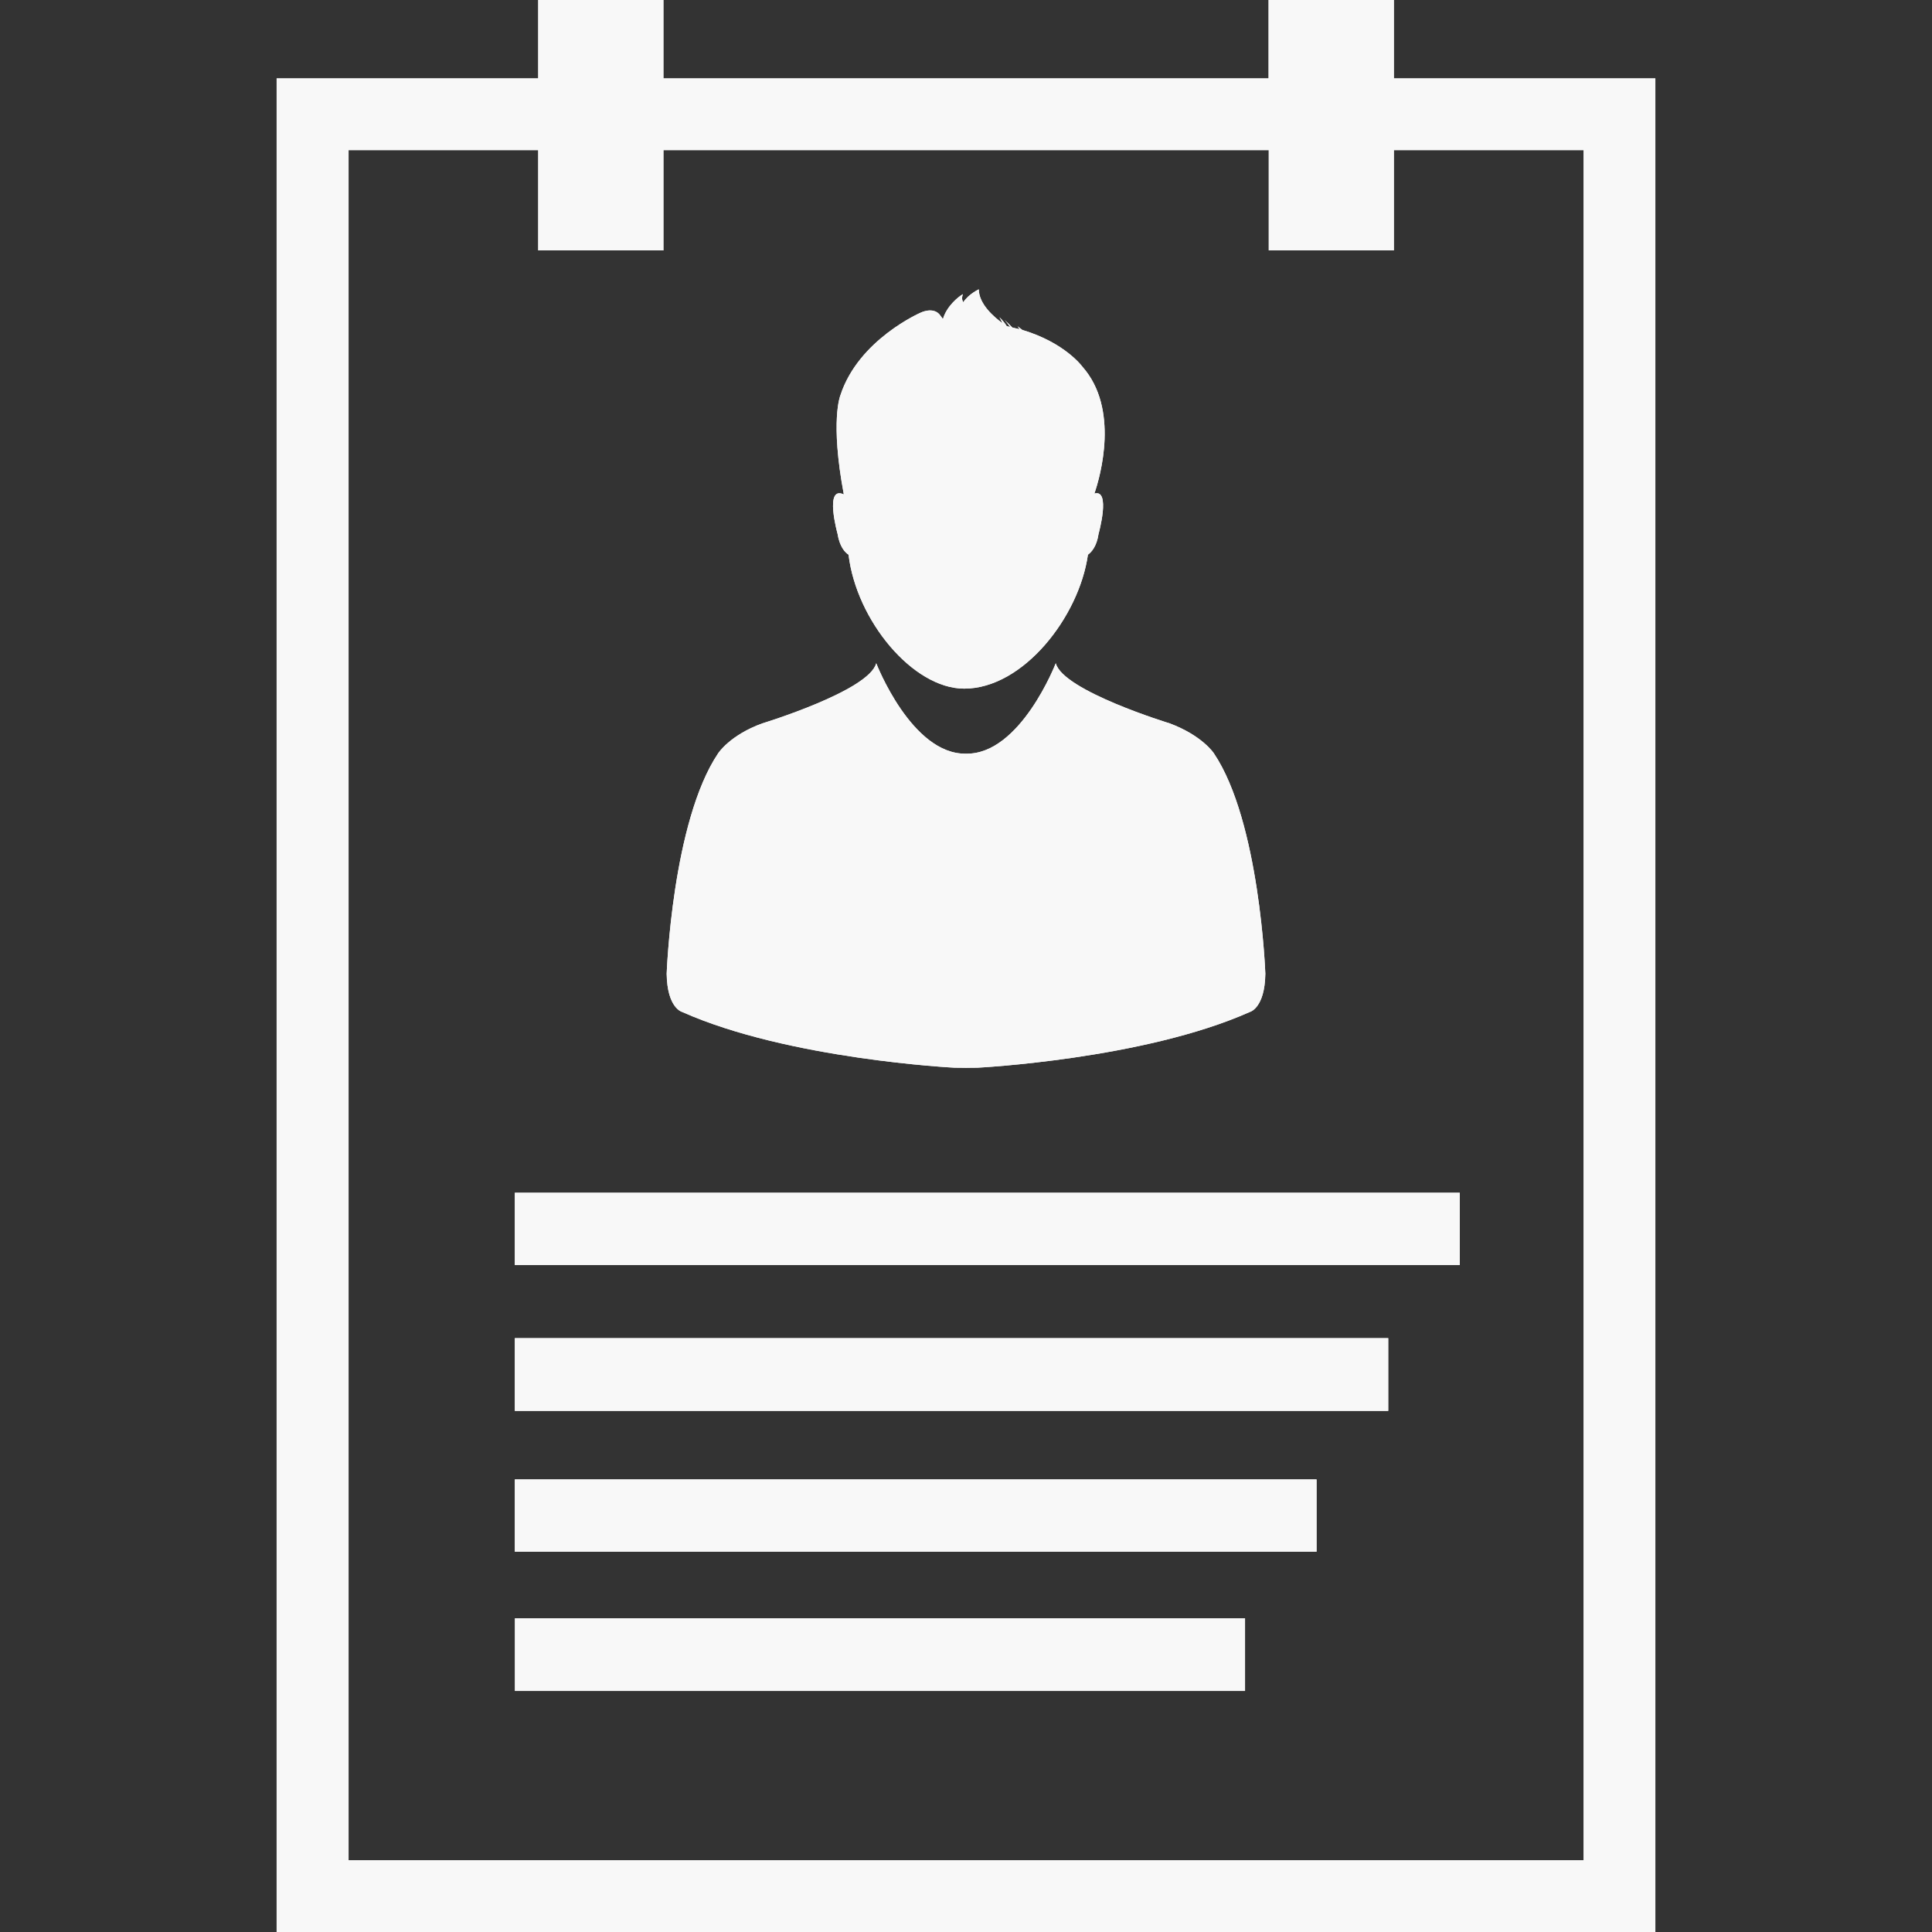 <svg width="147" height="147" viewBox="0 0 147 147" fill="none" xmlns="http://www.w3.org/2000/svg">
<rect x="0" y="0" width="147" height="147" fill="#333333" stroke="none"/>
<g clip-path="url(#clip0)">
<path d="M51.913 77C59.972 80.599 72.626 81.238 72.626 81.238C72.908 81.244 73.185 81.246 73.463 81.247V81.248C73.475 81.248 73.487 81.248 73.5 81.248C73.512 81.248 73.525 81.248 73.538 81.248V81.247C73.815 81.246 74.094 81.243 74.375 81.238C74.375 81.238 87.028 80.599 95.087 77C95.087 77 96.238 76.729 96.276 74.088C96.276 74.088 95.861 62.516 92.357 57.313C92.357 57.313 91.479 55.964 88.991 55.037C88.991 55.037 80.877 52.564 80.33 50.464C80.33 50.464 77.642 57.423 73.501 57.345C69.359 57.423 66.67 50.464 66.67 50.464C66.123 52.565 58.01 55.037 58.01 55.037C55.54 55.927 54.644 57.313 54.644 57.313C51.139 62.516 50.725 74.088 50.725 74.088C50.762 76.729 51.913 77 51.913 77Z" fill="#F8F8F8"/>
<path d="M64.564 42.205C65.16 47.211 69.463 52.396 73.364 52.396C77.85 52.396 82.108 46.935 82.777 42.205C83.023 42.03 83.447 41.594 83.589 40.608C83.589 40.608 84.541 37.187 83.269 37.553C83.724 36.238 85.186 31.09 82.353 27.896C82.353 27.896 81.033 26.072 77.79 25.105C77.661 25.015 77.557 24.92 77.421 24.825C77.421 24.825 77.495 24.914 77.58 25.052C77.409 25.009 77.218 24.966 77.027 24.92C76.849 24.727 76.641 24.536 76.426 24.337C76.426 24.337 76.629 24.536 76.856 24.883C76.758 24.858 76.69 24.825 76.604 24.819C76.462 24.588 76.279 24.367 76.044 24.14C76.044 24.14 76.143 24.312 76.278 24.588C75.664 24.152 74.474 23.142 74.474 22.015C74.474 22.015 73.715 22.362 73.291 22.997C73.109 22.714 73.267 22.38 73.267 22.38C72.922 22.573 72.028 23.295 71.745 24.275L71.488 23.928C70.966 23.329 70.048 23.79 70.048 23.79C70.048 23.79 65.313 25.838 63.94 30.086C63.94 30.086 63.148 31.996 64.204 37.62C62.696 36.91 63.725 40.608 63.725 40.608C63.885 41.6 64.294 42.036 64.564 42.205Z" fill="#F8F8F8"/>
<path d="M106.056 5.965V0H96.523V5.965H50.478V0H40.951V5.965H21.048V147H125.951V5.965H106.056ZM26.522 141.546V11.422H40.951V19.051H50.479V11.422H96.536V19.051H106.056V11.422H120.491L120.491 141.546H26.522Z" fill="#F8F8F8"/>
<path d="M94.73 123.13H39.179V128.658H94.73V123.13Z" fill="#F8F8F8"/>
<path d="M111.069 90.753H39.17V96.256H111.069V90.753Z" fill="#F8F8F8"/>
<path d="M105.627 101.816H39.17V107.35H105.627V101.816Z" fill="#F8F8F8"/>
<path d="M100.173 112.565H39.17V118.063H100.173V112.565Z" fill="#F8F8F8"/>
<path d="M51.913 77C59.972 80.599 72.626 81.238 72.626 81.238C72.908 81.244 73.185 81.246 73.463 81.247V81.248C73.475 81.248 73.487 81.248 73.5 81.248C73.512 81.248 73.525 81.248 73.538 81.248V81.247C73.815 81.246 74.094 81.243 74.375 81.238C74.375 81.238 87.028 80.599 95.087 77C95.087 77 96.238 76.729 96.276 74.088C96.276 74.088 95.861 62.516 92.357 57.313C92.357 57.313 91.479 55.964 88.991 55.037C88.991 55.037 80.877 52.564 80.33 50.464C80.33 50.464 77.642 57.423 73.501 57.345C69.359 57.423 66.67 50.464 66.67 50.464C66.123 52.565 58.01 55.037 58.01 55.037C55.54 55.927 54.644 57.313 54.644 57.313C51.139 62.516 50.725 74.088 50.725 74.088C50.762 76.729 51.913 77 51.913 77Z" fill="#F8F8F8"/>
<path d="M64.564 42.205C65.16 47.211 69.463 52.396 73.364 52.396C77.85 52.396 82.108 46.935 82.777 42.205C83.023 42.03 83.447 41.594 83.589 40.608C83.589 40.608 84.541 37.187 83.269 37.553C83.724 36.238 85.186 31.09 82.353 27.896C82.353 27.896 81.033 26.072 77.79 25.105C77.661 25.015 77.557 24.92 77.421 24.825C77.421 24.825 77.495 24.914 77.58 25.052C77.409 25.009 77.218 24.966 77.027 24.92C76.849 24.727 76.641 24.536 76.426 24.337C76.426 24.337 76.629 24.536 76.856 24.883C76.758 24.858 76.69 24.825 76.604 24.819C76.462 24.588 76.279 24.367 76.044 24.14C76.044 24.14 76.143 24.312 76.278 24.588C75.664 24.152 74.474 23.142 74.474 22.015C74.474 22.015 73.715 22.362 73.291 22.997C73.109 22.714 73.267 22.38 73.267 22.38C72.922 22.573 72.028 23.295 71.745 24.275L71.488 23.928C70.966 23.329 70.048 23.79 70.048 23.79C70.048 23.79 65.313 25.838 63.94 30.086C63.94 30.086 63.148 31.996 64.204 37.62C62.696 36.91 63.725 40.608 63.725 40.608C63.885 41.6 64.294 42.036 64.564 42.205Z" fill="#F8F8F8"/>
<path d="M106.056 5.965V0H96.523V5.965H50.478V0H40.951V5.965H21.048V147H125.951V5.965H106.056ZM26.522 141.546V11.422H40.951V19.051H50.479V11.422H96.536V19.051H106.056V11.422H120.491L120.491 141.546H26.522Z" fill="#F8F8F8"/>
<path d="M94.73 123.13H39.179V128.658H94.73V123.13Z" fill="#F8F8F8"/>
<path d="M111.069 90.753H39.17V96.256H111.069V90.753Z" fill="#F8F8F8"/>
<path d="M105.627 101.816H39.17V107.35H105.627V101.816Z" fill="#F8F8F8"/>
<path d="M100.173 112.565H39.17V118.063H100.173V112.565Z" fill="#F8F8F8"/>
</g>
<defs>
<clipPath id="clip0">
<rect width="147" height="147" fill="white"/>
</clipPath>
</defs>
</svg>
